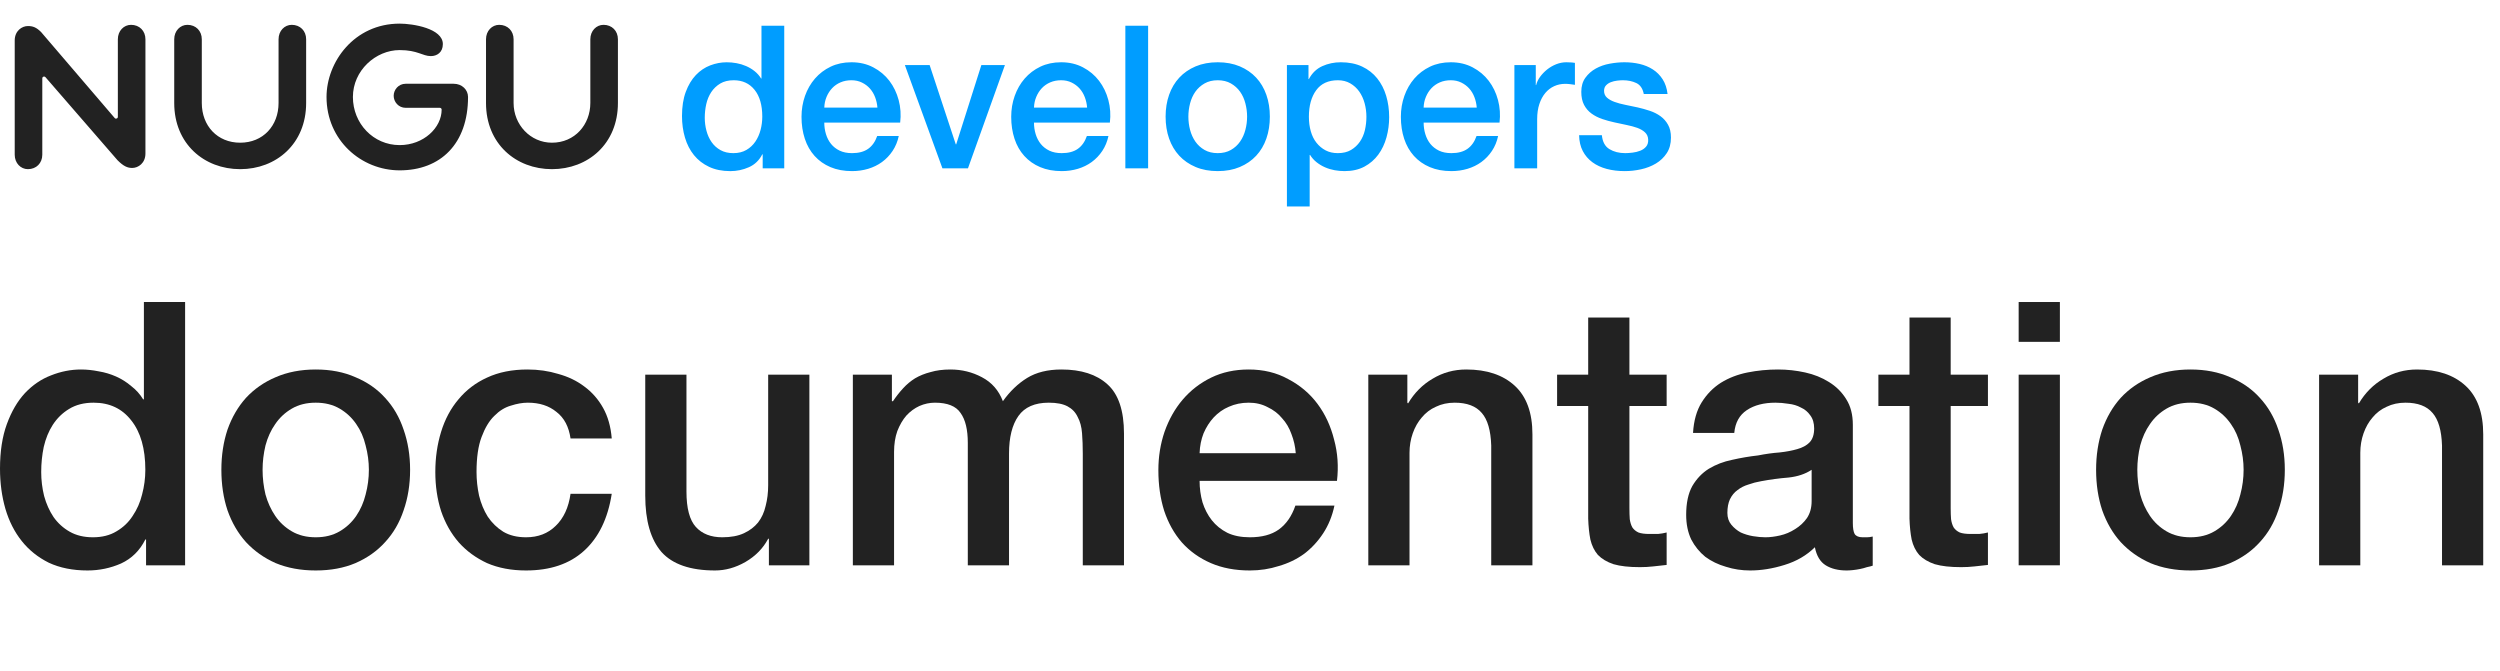 <svg width="149" height="40" viewBox="0 0 149 40" fill="none" xmlns="http://www.w3.org/2000/svg">
<path fill-rule="evenodd" clip-rule="evenodd" d="M26.215 6.426C26.275 6.426 26.322 6.473 26.322 6.534C26.322 7.609 25.25 8.648 23.82 8.648C22.248 8.648 21.033 7.358 21.033 5.781C21.033 4.204 22.391 2.985 23.82 2.985C24.893 2.985 25.179 3.344 25.679 3.344C26.036 3.344 26.394 3.129 26.394 2.627C26.394 1.695 24.607 1.408 23.82 1.408C21.104 1.408 19.461 3.702 19.461 5.781C19.461 8.361 21.533 10.153 23.82 10.153C26.251 10.153 27.895 8.576 27.895 5.781C27.895 5.351 27.537 4.992 27.037 4.992H24.178C23.749 4.992 23.463 5.351 23.463 5.709C23.463 6.068 23.749 6.426 24.178 6.426H26.215ZM16.602 6.139C16.602 7.501 15.673 8.505 14.315 8.505C12.957 8.505 12.027 7.501 12.027 6.139V2.34C12.027 1.839 11.67 1.48 11.17 1.48C10.741 1.48 10.384 1.839 10.384 2.34V6.139C10.384 8.576 12.171 10.082 14.315 10.082C16.459 10.082 18.246 8.576 18.246 6.139V2.34C18.246 1.839 17.889 1.48 17.388 1.48C16.959 1.48 16.602 1.839 16.602 2.34V6.139ZM7.004 9.549C7.361 9.907 7.596 10.01 7.881 10.01C8.239 10.01 8.668 9.723 8.668 9.15V2.34C8.668 1.839 8.31 1.48 7.81 1.48C7.381 1.48 7.024 1.839 7.024 2.34V6.964C7.024 7.069 6.896 7.103 6.841 7.04L2.449 1.91C2.163 1.624 1.949 1.552 1.663 1.552C1.306 1.552 0.877 1.839 0.877 2.412V9.222C0.877 9.723 1.234 10.082 1.663 10.082C2.163 10.082 2.521 9.723 2.521 9.222V4.671C2.521 4.572 2.639 4.522 2.713 4.603L7.004 9.549ZM35.184 6.139C35.184 7.43 34.255 8.505 32.897 8.505C31.611 8.505 30.61 7.43 30.61 6.139V2.34C30.61 1.839 30.253 1.48 29.753 1.48C29.323 1.48 28.966 1.839 28.966 2.34V6.139C28.966 8.576 30.753 10.082 32.897 10.082C35.042 10.082 36.828 8.576 36.828 6.139V2.34C36.828 1.839 36.471 1.48 35.971 1.48C35.542 1.48 35.184 1.839 35.184 2.34V6.139Z" fill="#222222"/>
<path fill-rule="evenodd" clip-rule="evenodd" d="M95.471 8.056C95.51 8.453 95.661 8.731 95.923 8.889C96.185 9.048 96.498 9.127 96.863 9.127C96.99 9.127 97.135 9.117 97.298 9.097C97.46 9.078 97.613 9.04 97.756 8.984C97.899 8.929 98.016 8.847 98.107 8.74C98.198 8.633 98.24 8.493 98.232 8.318C98.224 8.143 98.161 8 98.042 7.889C97.923 7.778 97.77 7.689 97.584 7.621C97.397 7.554 97.185 7.497 96.947 7.449C96.709 7.401 96.467 7.35 96.221 7.294C95.967 7.239 95.723 7.171 95.489 7.092C95.255 7.012 95.044 6.905 94.858 6.77C94.671 6.636 94.522 6.463 94.411 6.253C94.3 6.042 94.245 5.783 94.245 5.473C94.245 5.14 94.326 4.86 94.489 4.634C94.651 4.408 94.858 4.225 95.108 4.086C95.358 3.948 95.635 3.85 95.941 3.795C96.246 3.739 96.538 3.711 96.816 3.711C97.133 3.711 97.437 3.745 97.726 3.812C98.016 3.88 98.278 3.989 98.512 4.14C98.746 4.291 98.941 4.487 99.095 4.729C99.25 4.971 99.347 5.263 99.387 5.604H97.97C97.907 5.279 97.758 5.06 97.524 4.949C97.29 4.838 97.022 4.783 96.721 4.783C96.625 4.783 96.512 4.791 96.382 4.806C96.251 4.822 96.127 4.852 96.012 4.896C95.897 4.939 95.8 5.003 95.721 5.086C95.641 5.169 95.602 5.279 95.602 5.414C95.602 5.58 95.659 5.715 95.774 5.818C95.889 5.921 96.04 6.007 96.227 6.074C96.413 6.142 96.625 6.199 96.863 6.247C97.102 6.294 97.347 6.346 97.601 6.401C97.847 6.457 98.089 6.524 98.328 6.604C98.566 6.683 98.778 6.79 98.964 6.925C99.151 7.06 99.302 7.231 99.416 7.437C99.532 7.643 99.589 7.897 99.589 8.199C99.589 8.564 99.506 8.873 99.339 9.127C99.173 9.381 98.956 9.588 98.691 9.746C98.425 9.905 98.129 10.02 97.804 10.091C97.478 10.163 97.157 10.198 96.84 10.198C96.451 10.198 96.092 10.155 95.763 10.068C95.433 9.98 95.147 9.847 94.906 9.669C94.663 9.49 94.473 9.268 94.334 9.002C94.195 8.736 94.122 8.421 94.114 8.056H95.471ZM90.258 3.878H91.532V5.068H91.555C91.595 4.902 91.673 4.739 91.788 4.58C91.903 4.422 92.042 4.277 92.204 4.146C92.367 4.015 92.547 3.91 92.746 3.83C92.944 3.751 93.147 3.711 93.353 3.711C93.511 3.711 93.621 3.715 93.68 3.723C93.74 3.731 93.801 3.739 93.865 3.747V5.056C93.769 5.041 93.672 5.027 93.573 5.015C93.474 5.003 93.377 4.997 93.281 4.997C93.051 4.997 92.835 5.043 92.633 5.134C92.43 5.225 92.254 5.36 92.103 5.538C91.952 5.717 91.833 5.937 91.746 6.199C91.659 6.461 91.615 6.762 91.615 7.104V10.032H90.258V3.878ZM84.849 7.306C84.849 7.544 84.882 7.774 84.95 7.996C85.017 8.219 85.118 8.413 85.253 8.58C85.388 8.746 85.559 8.879 85.765 8.979C85.971 9.078 86.217 9.127 86.503 9.127C86.9 9.127 87.219 9.042 87.461 8.871C87.703 8.701 87.884 8.445 88.003 8.104H89.288C89.217 8.437 89.094 8.734 88.919 8.996C88.745 9.258 88.534 9.478 88.288 9.657C88.042 9.836 87.767 9.97 87.461 10.062C87.156 10.153 86.836 10.198 86.503 10.198C86.019 10.198 85.59 10.119 85.217 9.96C84.844 9.802 84.529 9.58 84.271 9.294C84.013 9.008 83.819 8.667 83.688 8.27C83.557 7.874 83.492 7.437 83.492 6.961C83.492 6.524 83.561 6.11 83.7 5.717C83.839 5.324 84.037 4.979 84.295 4.681C84.553 4.384 84.864 4.148 85.229 3.973C85.594 3.799 86.007 3.711 86.467 3.711C86.951 3.711 87.386 3.812 87.771 4.015C88.155 4.217 88.475 4.485 88.729 4.818C88.983 5.152 89.167 5.535 89.282 5.967C89.397 6.4 89.427 6.846 89.372 7.306H84.849ZM88.014 6.413C87.998 6.199 87.953 5.993 87.877 5.794C87.802 5.596 87.699 5.424 87.568 5.277C87.437 5.13 87.278 5.011 87.092 4.92C86.905 4.828 86.697 4.783 86.467 4.783C86.229 4.783 86.012 4.824 85.818 4.908C85.624 4.991 85.457 5.106 85.318 5.253C85.179 5.4 85.068 5.572 84.985 5.771C84.901 5.969 84.856 6.183 84.848 6.413H88.014ZM81.438 6.961C81.438 6.683 81.402 6.413 81.331 6.152C81.26 5.89 81.152 5.657 81.01 5.455C80.867 5.253 80.688 5.09 80.474 4.967C80.26 4.844 80.013 4.783 79.736 4.783C79.165 4.783 78.734 4.981 78.445 5.378C78.155 5.775 78.01 6.302 78.01 6.961C78.01 7.27 78.048 7.558 78.123 7.824C78.198 8.09 78.311 8.318 78.462 8.508C78.613 8.699 78.794 8.85 79.004 8.961C79.214 9.072 79.458 9.127 79.736 9.127C80.045 9.127 80.307 9.064 80.522 8.937C80.736 8.81 80.912 8.645 81.051 8.443C81.19 8.24 81.289 8.01 81.349 7.752C81.408 7.495 81.438 7.231 81.438 6.961ZM76.7 3.878H77.986V4.711H78.01C78.2 4.354 78.466 4.098 78.807 3.943C79.148 3.789 79.517 3.711 79.914 3.711C80.398 3.711 80.82 3.797 81.182 3.967C81.543 4.138 81.842 4.372 82.08 4.669C82.318 4.967 82.497 5.314 82.616 5.711C82.735 6.108 82.794 6.532 82.794 6.985C82.794 7.397 82.741 7.798 82.634 8.187C82.526 8.576 82.364 8.919 82.146 9.216C81.927 9.514 81.652 9.752 81.319 9.931C80.985 10.109 80.592 10.198 80.14 10.198C79.942 10.198 79.743 10.181 79.545 10.145C79.347 10.109 79.156 10.052 78.974 9.972C78.791 9.893 78.623 9.792 78.468 9.669C78.313 9.546 78.184 9.401 78.081 9.234H78.057V12.305H76.7V3.878ZM72.577 9.127C72.878 9.127 73.14 9.064 73.362 8.937C73.584 8.81 73.767 8.643 73.91 8.437C74.053 8.231 74.158 7.998 74.225 7.74C74.293 7.483 74.327 7.219 74.327 6.949C74.327 6.687 74.293 6.425 74.225 6.163C74.158 5.902 74.053 5.669 73.91 5.467C73.767 5.265 73.584 5.1 73.362 4.973C73.14 4.846 72.878 4.783 72.577 4.783C72.275 4.783 72.013 4.846 71.791 4.973C71.569 5.1 71.386 5.265 71.243 5.467C71.101 5.669 70.996 5.902 70.928 6.163C70.861 6.425 70.827 6.687 70.827 6.949C70.827 7.219 70.861 7.483 70.928 7.74C70.996 7.998 71.101 8.231 71.243 8.437C71.386 8.643 71.569 8.81 71.791 8.937C72.013 9.064 72.275 9.127 72.577 9.127ZM72.577 10.198C72.085 10.198 71.646 10.117 71.261 9.954C70.877 9.792 70.551 9.568 70.285 9.282C70.02 8.996 69.817 8.655 69.678 8.258C69.539 7.862 69.47 7.425 69.47 6.949C69.47 6.481 69.539 6.048 69.678 5.652C69.817 5.255 70.02 4.914 70.285 4.628C70.551 4.342 70.877 4.118 71.261 3.955C71.646 3.793 72.085 3.711 72.577 3.711C73.069 3.711 73.507 3.793 73.892 3.955C74.277 4.118 74.602 4.342 74.868 4.628C75.134 4.914 75.336 5.255 75.475 5.652C75.614 6.048 75.683 6.481 75.683 6.949C75.683 7.425 75.614 7.862 75.475 8.258C75.336 8.655 75.134 8.996 74.868 9.282C74.602 9.568 74.277 9.792 73.892 9.954C73.507 10.117 73.069 10.198 72.577 10.198ZM67.071 10.032H68.428V1.533H67.071V10.032ZM61.625 7.306C61.625 7.544 61.659 7.774 61.726 7.996C61.794 8.219 61.895 8.413 62.03 8.58C62.165 8.746 62.335 8.879 62.541 8.979C62.748 9.078 62.994 9.127 63.279 9.127C63.676 9.127 63.996 9.042 64.238 8.871C64.48 8.701 64.66 8.445 64.779 8.104H66.065C65.993 8.437 65.87 8.734 65.696 8.996C65.521 9.258 65.311 9.478 65.065 9.657C64.819 9.836 64.543 9.97 64.238 10.062C63.932 10.153 63.613 10.198 63.279 10.198C62.795 10.198 62.367 10.119 61.994 9.96C61.621 9.802 61.306 9.58 61.048 9.294C60.79 9.008 60.595 8.667 60.465 8.27C60.334 7.874 60.268 7.437 60.268 6.961C60.268 6.524 60.337 6.11 60.476 5.717C60.615 5.324 60.814 4.979 61.072 4.681C61.33 4.384 61.641 4.148 62.006 3.973C62.371 3.799 62.784 3.711 63.244 3.711C63.728 3.711 64.162 3.812 64.547 4.015C64.932 4.217 65.251 4.485 65.505 4.818C65.759 5.152 65.944 5.535 66.059 5.967C66.174 6.4 66.204 6.846 66.148 7.306H61.625ZM64.792 6.413C64.776 6.199 64.731 5.993 64.655 5.794C64.58 5.596 64.477 5.424 64.346 5.277C64.215 5.13 64.056 5.011 63.87 4.92C63.683 4.828 63.475 4.783 63.245 4.783C63.007 4.783 62.79 4.824 62.596 4.908C62.402 4.991 62.235 5.106 62.096 5.253C61.957 5.4 61.846 5.572 61.763 5.771C61.679 5.969 61.634 6.183 61.626 6.413H64.792ZM53.93 3.878H55.406L56.965 8.604H56.989L58.489 3.878H59.893L57.691 10.032H56.168L53.93 3.878ZM49.127 7.306C49.127 7.544 49.161 7.774 49.228 7.996C49.296 8.219 49.397 8.413 49.532 8.58C49.667 8.746 49.837 8.879 50.044 8.979C50.25 9.078 50.496 9.127 50.782 9.127C51.178 9.127 51.498 9.042 51.74 8.871C51.982 8.701 52.163 8.445 52.282 8.104H53.567C53.496 8.437 53.373 8.734 53.198 8.996C53.023 9.258 52.813 9.478 52.567 9.657C52.321 9.836 52.045 9.97 51.74 10.062C51.434 10.153 51.115 10.198 50.782 10.198C50.298 10.198 49.869 10.119 49.496 9.96C49.123 9.802 48.808 9.58 48.55 9.294C48.292 9.008 48.098 8.667 47.967 8.27C47.836 7.874 47.77 7.437 47.77 6.961C47.77 6.524 47.84 6.11 47.978 5.717C48.117 5.324 48.316 4.979 48.574 4.681C48.832 4.384 49.143 4.148 49.508 3.973C49.873 3.799 50.286 3.711 50.746 3.711C51.23 3.711 51.665 3.812 52.049 4.015C52.434 4.217 52.754 4.485 53.008 4.818C53.261 5.152 53.446 5.535 53.561 5.967C53.676 6.4 53.706 6.846 53.65 7.306H49.127ZM52.294 6.413C52.278 6.199 52.232 5.993 52.157 5.794C52.082 5.596 51.978 5.424 51.847 5.277C51.717 5.13 51.558 5.011 51.371 4.92C51.185 4.828 50.977 4.783 50.746 4.783C50.508 4.783 50.292 4.824 50.098 4.908C49.903 4.991 49.737 5.106 49.598 5.253C49.459 5.4 49.348 5.572 49.264 5.771C49.181 5.969 49.136 6.183 49.128 6.413H52.294ZM42.004 7.02C42.004 7.282 42.037 7.54 42.105 7.794C42.172 8.048 42.275 8.274 42.414 8.473C42.553 8.671 42.73 8.83 42.944 8.949C43.158 9.068 43.412 9.127 43.706 9.127C44.007 9.127 44.267 9.064 44.485 8.937C44.703 8.81 44.882 8.643 45.021 8.437C45.16 8.231 45.263 7.998 45.331 7.74C45.398 7.483 45.432 7.219 45.432 6.949C45.432 6.267 45.279 5.735 44.973 5.354C44.668 4.973 44.253 4.783 43.729 4.783C43.412 4.783 43.144 4.848 42.926 4.979C42.708 5.11 42.529 5.281 42.39 5.491C42.252 5.701 42.152 5.939 42.093 6.205C42.033 6.471 42.004 6.743 42.004 7.02ZM46.741 10.032H45.456V9.199H45.432C45.249 9.556 44.983 9.812 44.634 9.966C44.285 10.121 43.916 10.199 43.527 10.199C43.043 10.199 42.621 10.113 42.26 9.943C41.898 9.772 41.599 9.54 41.361 9.246C41.123 8.953 40.944 8.606 40.825 8.205C40.706 7.804 40.647 7.374 40.647 6.913C40.647 6.358 40.722 5.878 40.873 5.473C41.024 5.068 41.224 4.735 41.474 4.473C41.724 4.211 42.01 4.019 42.331 3.896C42.653 3.773 42.98 3.712 43.313 3.712C43.503 3.712 43.698 3.729 43.896 3.765C44.095 3.801 44.285 3.858 44.468 3.938C44.65 4.017 44.819 4.118 44.974 4.241C45.128 4.364 45.257 4.509 45.36 4.676H45.384V1.533H46.741V10.032Z" fill="#009DFF"/>
<path d="M11.032 33.692H8.705V32.154H8.662C8.332 32.813 7.85 33.289 7.218 33.582C6.586 33.861 5.918 34 5.214 34C4.338 34 3.57 33.846 2.909 33.538C2.262 33.216 1.724 32.784 1.293 32.242C0.862 31.7 0.539 31.062 0.323 30.33C0.108 29.582 0 28.784 0 27.934C0 26.908 0.136 26.022 0.409 25.275C0.682 24.527 1.041 23.912 1.487 23.429C1.946 22.945 2.464 22.593 3.038 22.374C3.627 22.139 4.223 22.022 4.827 22.022C5.171 22.022 5.523 22.059 5.882 22.132C6.242 22.191 6.586 22.293 6.917 22.44C7.247 22.586 7.549 22.777 7.822 23.011C8.109 23.231 8.346 23.494 8.533 23.802H8.576V18H11.032V33.692ZM2.456 28.132C2.456 28.615 2.514 29.092 2.629 29.56C2.758 30.029 2.945 30.447 3.189 30.813C3.448 31.18 3.771 31.473 4.159 31.692C4.546 31.912 5.006 32.022 5.538 32.022C6.083 32.022 6.55 31.905 6.938 31.67C7.34 31.436 7.664 31.128 7.908 30.747C8.166 30.366 8.353 29.941 8.468 29.473C8.597 28.989 8.662 28.498 8.662 28C8.662 26.74 8.382 25.758 7.822 25.055C7.276 24.352 6.529 24 5.581 24C5.006 24 4.518 24.125 4.116 24.374C3.728 24.608 3.404 24.923 3.146 25.319C2.902 25.7 2.722 26.139 2.607 26.637C2.507 27.121 2.456 27.619 2.456 28.132Z" fill="#222222"/>
<path d="M18.818 34C17.927 34 17.13 33.853 16.426 33.56C15.736 33.253 15.148 32.835 14.659 32.308C14.185 31.78 13.819 31.15 13.56 30.418C13.316 29.685 13.194 28.879 13.194 28C13.194 27.136 13.316 26.337 13.56 25.604C13.819 24.872 14.185 24.242 14.659 23.714C15.148 23.187 15.736 22.777 16.426 22.483C17.13 22.176 17.927 22.022 18.818 22.022C19.708 22.022 20.498 22.176 21.188 22.483C21.892 22.777 22.481 23.187 22.955 23.714C23.443 24.242 23.809 24.872 24.054 25.604C24.312 26.337 24.442 27.136 24.442 28C24.442 28.879 24.312 29.685 24.054 30.418C23.809 31.15 23.443 31.78 22.955 32.308C22.481 32.835 21.892 33.253 21.188 33.56C20.498 33.853 19.708 34 18.818 34ZM18.818 32.022C19.364 32.022 19.838 31.905 20.24 31.67C20.642 31.436 20.973 31.128 21.231 30.747C21.49 30.366 21.676 29.941 21.791 29.473C21.921 28.989 21.985 28.498 21.985 28C21.985 27.517 21.921 27.033 21.791 26.549C21.676 26.066 21.49 25.641 21.231 25.275C20.973 24.894 20.642 24.586 20.24 24.352C19.838 24.117 19.364 24 18.818 24C18.272 24 17.798 24.117 17.396 24.352C16.993 24.586 16.663 24.894 16.404 25.275C16.146 25.641 15.952 26.066 15.823 26.549C15.708 27.033 15.65 27.517 15.65 28C15.65 28.498 15.708 28.989 15.823 29.473C15.952 29.941 16.146 30.366 16.404 30.747C16.663 31.128 16.993 31.436 17.396 31.67C17.798 31.905 18.272 32.022 18.818 32.022Z" fill="#222222"/>
<path d="M34.004 26.132C33.903 25.429 33.623 24.901 33.163 24.549C32.718 24.183 32.151 24 31.461 24C31.145 24 30.808 24.059 30.448 24.176C30.089 24.278 29.759 24.483 29.457 24.791C29.155 25.084 28.904 25.502 28.703 26.044C28.502 26.571 28.401 27.267 28.401 28.132C28.401 28.601 28.452 29.07 28.552 29.538C28.667 30.007 28.84 30.425 29.069 30.791C29.314 31.157 29.622 31.458 29.996 31.692C30.369 31.912 30.822 32.022 31.353 32.022C32.072 32.022 32.66 31.795 33.12 31.341C33.594 30.886 33.889 30.249 34.004 29.429H36.46C36.23 30.908 35.677 32.044 34.801 32.835C33.939 33.612 32.79 34 31.353 34C30.477 34 29.701 33.853 29.026 33.56C28.366 33.253 27.805 32.843 27.346 32.33C26.886 31.802 26.534 31.18 26.29 30.462C26.06 29.744 25.945 28.967 25.945 28.132C25.945 27.282 26.06 26.483 26.29 25.736C26.52 24.989 26.864 24.344 27.324 23.802C27.784 23.245 28.351 22.813 29.026 22.506C29.716 22.183 30.52 22.022 31.439 22.022C32.086 22.022 32.696 22.11 33.271 22.286C33.86 22.447 34.377 22.696 34.822 23.033C35.282 23.37 35.656 23.795 35.943 24.308C36.23 24.82 36.403 25.429 36.46 26.132H34.004Z" fill="#222222"/>
<path d="M48.239 33.692H45.826V32.11H45.783C45.481 32.681 45.029 33.143 44.425 33.495C43.836 33.831 43.233 34 42.615 34C41.15 34 40.087 33.634 39.426 32.901C38.78 32.154 38.457 31.033 38.457 29.538V22.33H40.913V29.297C40.913 30.293 41.1 30.996 41.473 31.407C41.847 31.817 42.371 32.022 43.046 32.022C43.563 32.022 43.994 31.941 44.339 31.78C44.684 31.619 44.964 31.407 45.179 31.143C45.395 30.864 45.546 30.535 45.632 30.154C45.732 29.773 45.783 29.363 45.783 28.923V22.33H48.239V33.692Z" fill="#222222"/>
<path d="M50.83 22.33H53.157V23.912H53.221C53.408 23.634 53.609 23.377 53.825 23.143C54.04 22.908 54.277 22.711 54.536 22.549C54.809 22.388 55.117 22.264 55.462 22.176C55.807 22.073 56.202 22.022 56.647 22.022C57.322 22.022 57.947 22.176 58.522 22.483C59.111 22.791 59.527 23.267 59.772 23.912C60.188 23.326 60.669 22.864 61.215 22.527C61.761 22.191 62.443 22.022 63.262 22.022C64.44 22.022 65.352 22.315 65.999 22.901C66.659 23.487 66.99 24.469 66.99 25.846V33.692H64.534V27.055C64.534 26.601 64.519 26.191 64.49 25.824C64.462 25.443 64.376 25.121 64.232 24.857C64.103 24.579 63.901 24.366 63.629 24.22C63.356 24.073 62.982 24 62.508 24C61.675 24 61.072 24.264 60.698 24.791C60.325 25.319 60.138 26.066 60.138 27.033V33.692H57.681V26.396C57.681 25.604 57.538 25.011 57.251 24.615C56.978 24.205 56.468 24 55.721 24C55.405 24 55.096 24.066 54.794 24.198C54.507 24.33 54.248 24.52 54.018 24.769C53.803 25.018 53.623 25.326 53.48 25.692C53.35 26.059 53.286 26.476 53.286 26.945V33.692H50.83V22.33Z" fill="#222222"/>
<path d="M77.227 27.011C77.198 26.615 77.112 26.234 76.969 25.868C76.839 25.502 76.653 25.187 76.409 24.923C76.179 24.645 75.891 24.425 75.547 24.264C75.216 24.088 74.843 24 74.426 24C73.995 24 73.6 24.081 73.241 24.242C72.896 24.388 72.595 24.601 72.336 24.879C72.092 25.143 71.891 25.458 71.733 25.824C71.589 26.191 71.51 26.586 71.496 27.011H77.227ZM71.496 28.659C71.496 29.099 71.553 29.524 71.668 29.934C71.797 30.344 71.984 30.703 72.228 31.011C72.472 31.319 72.781 31.568 73.155 31.758C73.528 31.934 73.974 32.022 74.491 32.022C75.209 32.022 75.784 31.868 76.215 31.56C76.66 31.238 76.99 30.762 77.206 30.132H79.533C79.403 30.747 79.181 31.297 78.865 31.78C78.549 32.264 78.168 32.674 77.723 33.011C77.278 33.333 76.775 33.575 76.215 33.736C75.669 33.912 75.094 34 74.491 34C73.615 34 72.839 33.853 72.164 33.56C71.489 33.267 70.914 32.857 70.44 32.33C69.98 31.802 69.628 31.172 69.384 30.44C69.154 29.707 69.039 28.901 69.039 28.022C69.039 27.216 69.162 26.454 69.406 25.736C69.664 25.004 70.023 24.366 70.483 23.824C70.957 23.267 71.525 22.828 72.185 22.506C72.846 22.183 73.593 22.022 74.426 22.022C75.302 22.022 76.085 22.212 76.775 22.593C77.479 22.96 78.06 23.451 78.52 24.066C78.98 24.681 79.31 25.392 79.511 26.198C79.727 26.989 79.784 27.809 79.684 28.659H71.496Z" fill="#222222"/>
<path d="M81.551 22.33H83.878V24L83.921 24.044C84.295 23.414 84.783 22.923 85.386 22.571C85.99 22.205 86.658 22.022 87.39 22.022C88.611 22.022 89.574 22.344 90.278 22.989C90.981 23.634 91.333 24.601 91.333 25.89V33.692H88.877V26.549C88.848 25.656 88.662 25.011 88.317 24.615C87.972 24.205 87.433 24 86.701 24C86.284 24 85.911 24.081 85.58 24.242C85.25 24.388 84.97 24.601 84.74 24.879C84.51 25.143 84.331 25.458 84.201 25.824C84.072 26.191 84.007 26.579 84.007 26.989V33.692H81.551V22.33Z" fill="#222222"/>
<path d="M92.803 22.33H94.656V18.923H97.113V22.33H99.332V24.198H97.113V30.264C97.113 30.527 97.12 30.755 97.134 30.945C97.163 31.136 97.213 31.297 97.285 31.429C97.371 31.56 97.493 31.663 97.651 31.736C97.809 31.795 98.025 31.824 98.298 31.824C98.47 31.824 98.643 31.824 98.815 31.824C98.987 31.809 99.16 31.78 99.332 31.736V33.67C99.059 33.7 98.793 33.729 98.535 33.758C98.276 33.788 98.011 33.802 97.738 33.802C97.091 33.802 96.567 33.744 96.165 33.626C95.777 33.495 95.468 33.311 95.238 33.077C95.023 32.828 94.872 32.52 94.786 32.154C94.714 31.788 94.671 31.37 94.656 30.901V24.198H92.803V22.33Z" fill="#222222"/>
<path d="M110.429 31.165C110.429 31.473 110.465 31.692 110.537 31.824C110.623 31.956 110.781 32.022 111.011 32.022C111.083 32.022 111.169 32.022 111.269 32.022C111.37 32.022 111.485 32.007 111.614 31.978V33.714C111.528 33.744 111.413 33.773 111.269 33.802C111.14 33.846 111.004 33.883 110.86 33.912C110.716 33.941 110.573 33.963 110.429 33.978C110.285 33.993 110.163 34 110.063 34C109.56 34 109.143 33.897 108.813 33.692C108.483 33.487 108.267 33.128 108.167 32.615C107.678 33.099 107.075 33.451 106.357 33.67C105.653 33.89 104.971 34 104.31 34C103.807 34 103.326 33.927 102.866 33.78C102.406 33.648 101.997 33.451 101.638 33.187C101.293 32.908 101.013 32.564 100.798 32.154C100.596 31.729 100.496 31.238 100.496 30.681C100.496 29.978 100.618 29.407 100.862 28.967C101.121 28.527 101.451 28.183 101.853 27.934C102.27 27.685 102.73 27.509 103.232 27.407C103.75 27.289 104.267 27.201 104.784 27.143C105.229 27.055 105.653 26.996 106.055 26.967C106.457 26.923 106.809 26.857 107.111 26.769C107.427 26.681 107.671 26.549 107.843 26.374C108.03 26.183 108.124 25.905 108.124 25.538C108.124 25.216 108.045 24.952 107.887 24.747C107.743 24.542 107.556 24.388 107.326 24.286C107.111 24.169 106.867 24.095 106.594 24.066C106.321 24.022 106.062 24 105.818 24C105.129 24 104.561 24.146 104.116 24.44C103.671 24.733 103.419 25.187 103.362 25.802H100.905C100.948 25.07 101.121 24.462 101.422 23.978C101.724 23.494 102.105 23.106 102.564 22.813C103.038 22.52 103.57 22.315 104.159 22.198C104.748 22.081 105.351 22.022 105.969 22.022C106.515 22.022 107.053 22.081 107.585 22.198C108.116 22.315 108.59 22.506 109.007 22.769C109.438 23.033 109.783 23.377 110.041 23.802C110.3 24.212 110.429 24.718 110.429 25.319V31.165ZM107.973 28C107.599 28.249 107.14 28.403 106.594 28.462C106.048 28.506 105.502 28.579 104.956 28.681C104.698 28.725 104.446 28.791 104.202 28.879C103.958 28.952 103.742 29.062 103.556 29.209C103.369 29.341 103.218 29.524 103.103 29.758C103.003 29.978 102.952 30.249 102.952 30.571C102.952 30.85 103.031 31.084 103.189 31.275C103.347 31.465 103.534 31.619 103.75 31.736C103.979 31.839 104.224 31.912 104.482 31.956C104.755 32 104.999 32.022 105.215 32.022C105.488 32.022 105.782 31.985 106.098 31.912C106.414 31.839 106.709 31.714 106.982 31.538C107.269 31.363 107.506 31.143 107.693 30.879C107.879 30.601 107.973 30.264 107.973 29.868V28Z" fill="#222222"/>
<path d="M111.952 22.33H113.805V18.923H116.261V22.33H118.481V24.198H116.261V30.264C116.261 30.527 116.268 30.755 116.283 30.945C116.311 31.136 116.362 31.297 116.434 31.429C116.52 31.56 116.642 31.663 116.8 31.736C116.958 31.795 117.173 31.824 117.446 31.824C117.619 31.824 117.791 31.824 117.963 31.824C118.136 31.809 118.308 31.78 118.481 31.736V33.67C118.208 33.7 117.942 33.729 117.683 33.758C117.425 33.788 117.159 33.802 116.886 33.802C116.24 33.802 115.715 33.744 115.313 33.626C114.925 33.495 114.616 33.311 114.387 33.077C114.171 32.828 114.02 32.52 113.934 32.154C113.862 31.788 113.819 31.37 113.805 30.901V24.198H111.952V22.33Z" fill="#222222"/>
<path d="M120.312 18H122.769V20.374H120.312V18ZM120.312 22.33H122.769V33.692H120.312V22.33Z" fill="#222222"/>
<path d="M130.552 34C129.661 34 128.864 33.853 128.16 33.56C127.47 33.253 126.881 32.835 126.393 32.308C125.919 31.78 125.553 31.15 125.294 30.418C125.05 29.685 124.928 28.879 124.928 28C124.928 27.136 125.05 26.337 125.294 25.604C125.553 24.872 125.919 24.242 126.393 23.714C126.881 23.187 127.47 22.777 128.16 22.483C128.864 22.176 129.661 22.022 130.552 22.022C131.442 22.022 132.232 22.176 132.922 22.483C133.626 22.777 134.215 23.187 134.689 23.714C135.177 24.242 135.543 24.872 135.788 25.604C136.046 26.337 136.175 27.136 136.175 28C136.175 28.879 136.046 29.685 135.788 30.418C135.543 31.15 135.177 31.78 134.689 32.308C134.215 32.835 133.626 33.253 132.922 33.56C132.232 33.853 131.442 34 130.552 34ZM130.552 32.022C131.098 32.022 131.572 31.905 131.974 31.67C132.376 31.436 132.706 31.128 132.965 30.747C133.224 30.366 133.41 29.941 133.525 29.473C133.654 28.989 133.719 28.498 133.719 28C133.719 27.517 133.654 27.033 133.525 26.549C133.41 26.066 133.224 25.641 132.965 25.275C132.706 24.894 132.376 24.586 131.974 24.352C131.572 24.117 131.098 24 130.552 24C130.006 24 129.532 24.117 129.13 24.352C128.727 24.586 128.397 24.894 128.138 25.275C127.88 25.641 127.686 26.066 127.557 26.549C127.442 27.033 127.384 27.517 127.384 28C127.384 28.498 127.442 28.989 127.557 29.473C127.686 29.941 127.88 30.366 128.138 30.747C128.397 31.128 128.727 31.436 129.13 31.67C129.532 31.905 130.006 32.022 130.552 32.022Z" fill="#222222"/>
<path d="M138.218 22.33H140.545V24L140.588 24.044C140.961 23.414 141.45 22.923 142.053 22.571C142.656 22.205 143.324 22.022 144.057 22.022C145.278 22.022 146.24 22.344 146.944 22.989C147.648 23.634 148 24.601 148 25.89V33.692H145.544V26.549C145.515 25.656 145.328 25.011 144.983 24.615C144.639 24.205 144.1 24 143.367 24C142.951 24 142.577 24.081 142.247 24.242C141.917 24.388 141.636 24.601 141.407 24.879C141.177 25.143 140.997 25.458 140.868 25.824C140.739 26.191 140.674 26.579 140.674 26.989V33.692H138.218V22.33Z" fill="#222222"/>
</svg>
